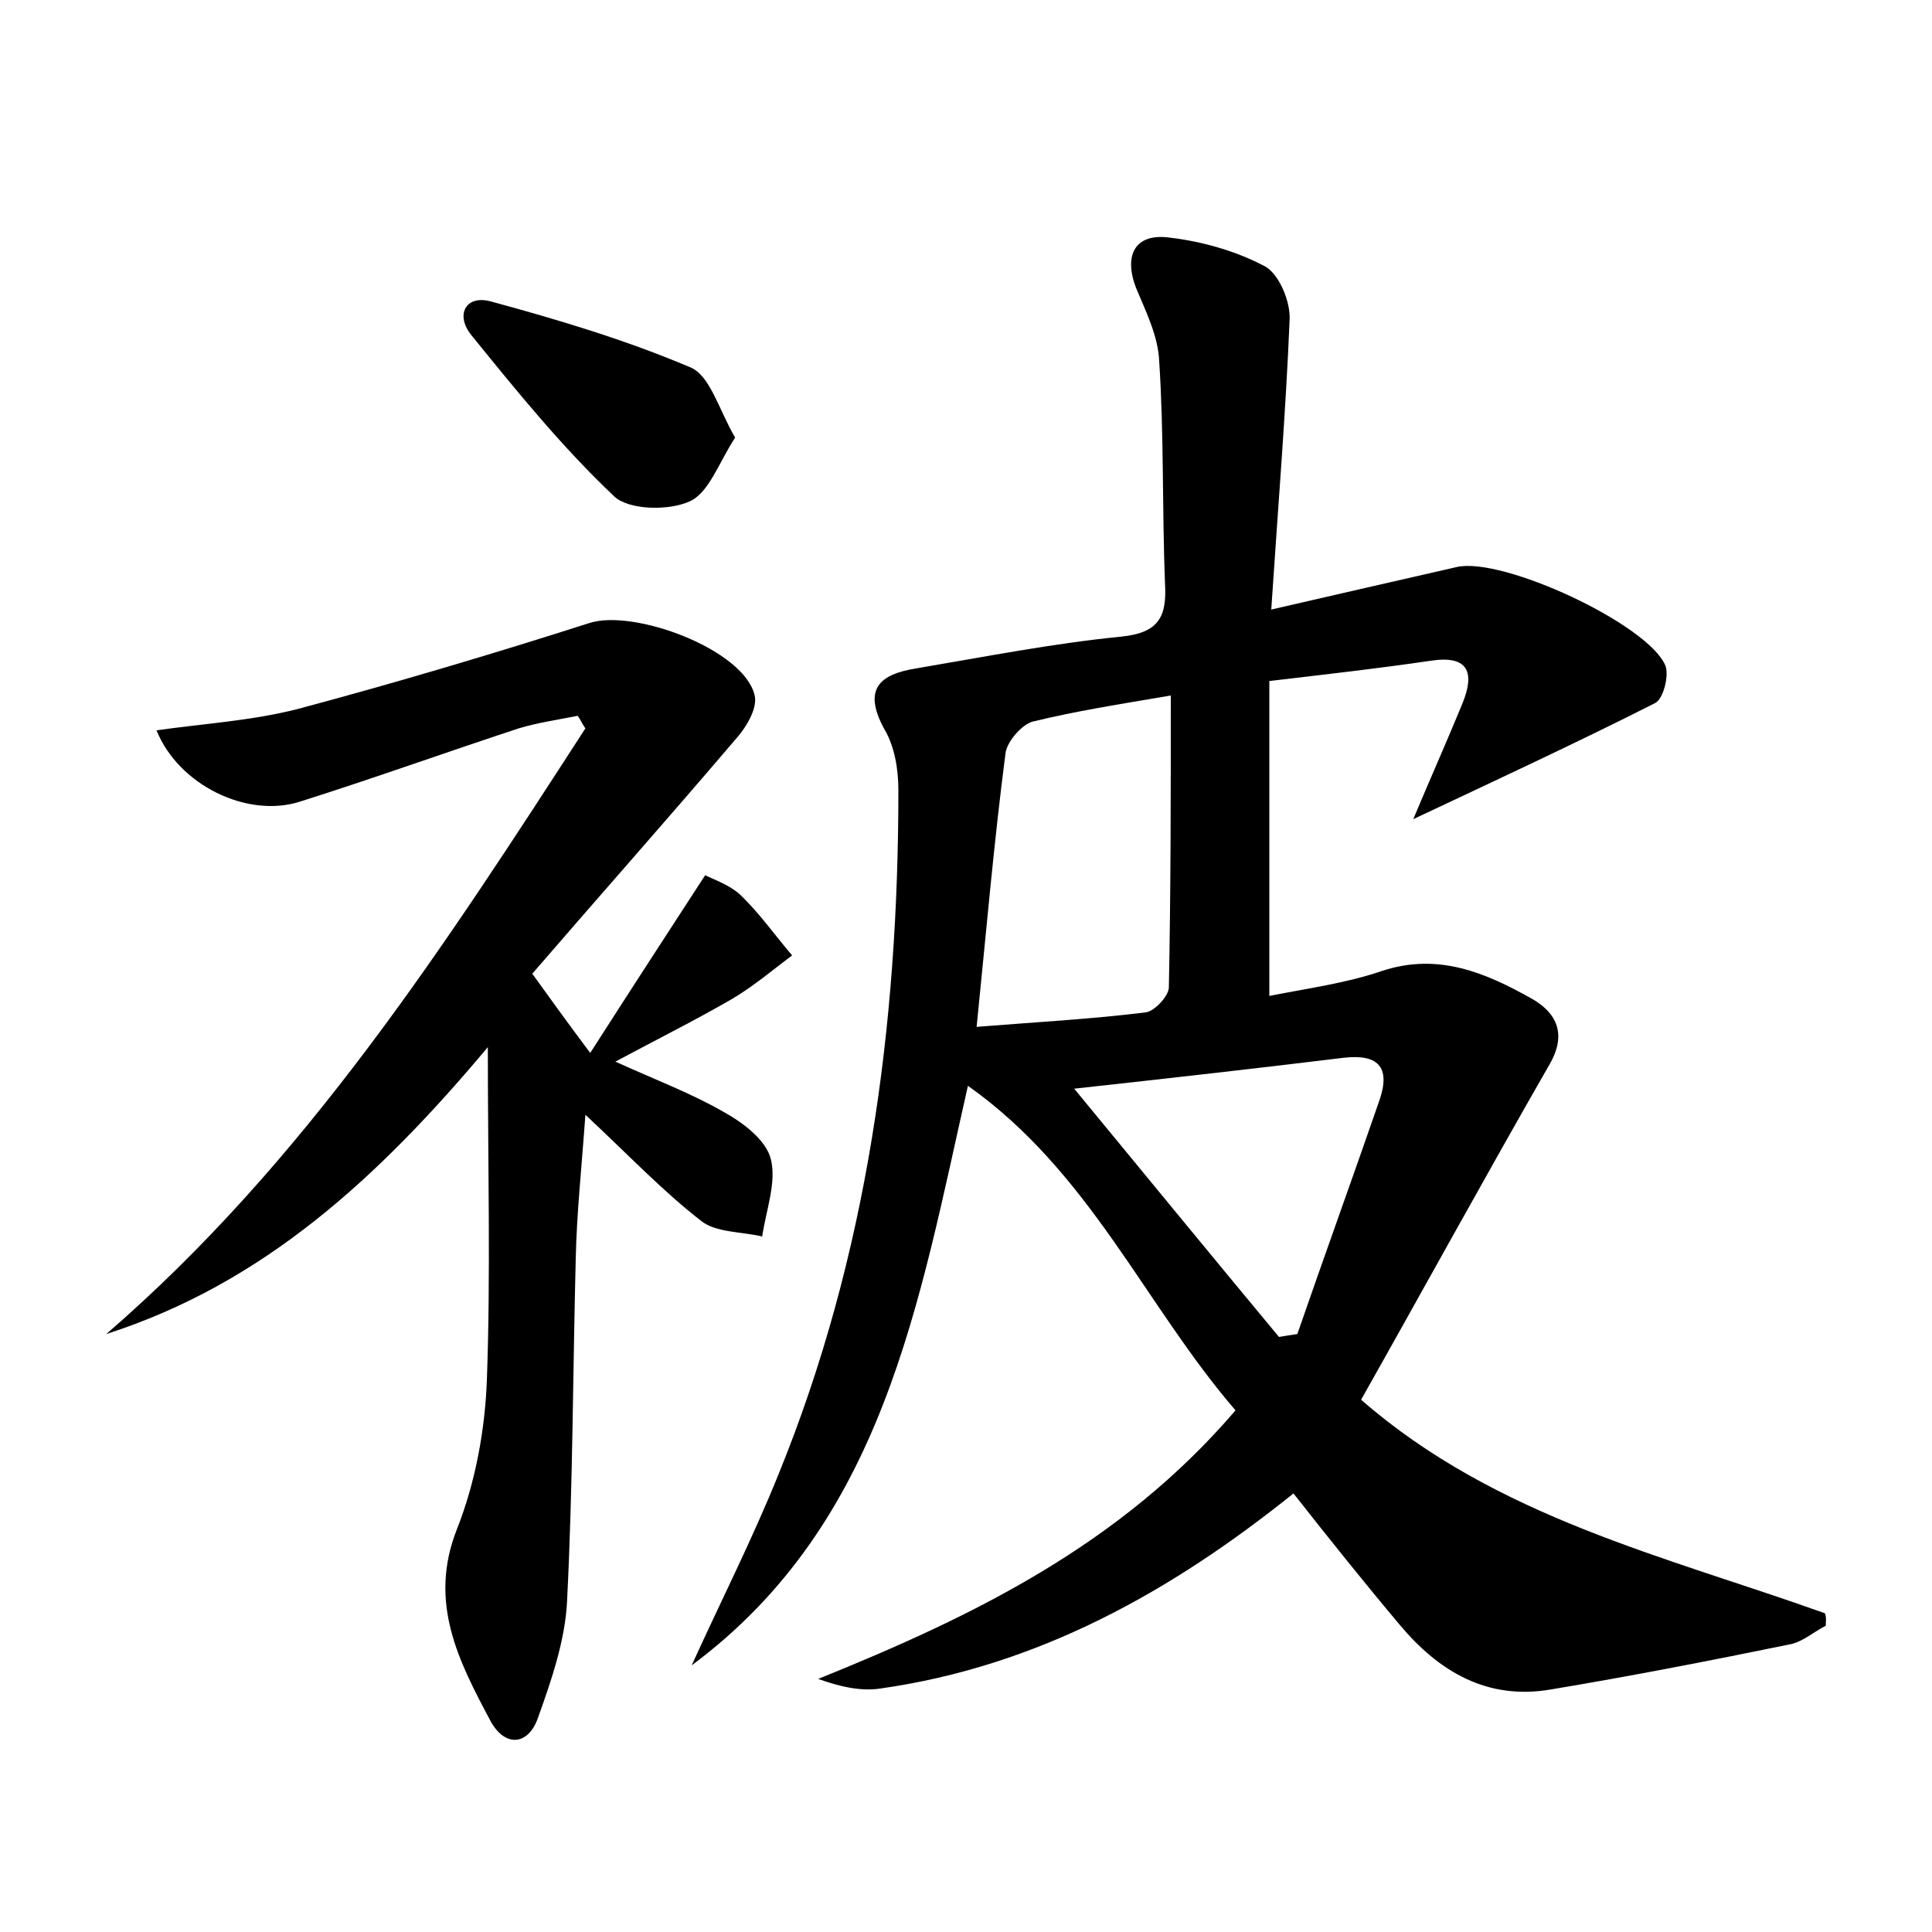 <?xml version="1.0" encoding="utf-8"?>
<!-- Generator: Adobe Illustrator 22.0.0, SVG Export Plug-In . SVG Version: 6.00 Build 0)  -->
<svg version="1.1" id="图层_1" xmlns="http://www.w3.org/2000/svg" xmlns:xlink="http://www.w3.org/1999/xlink" x="0px" y="0px"
	 viewBox="0 0 200 200" style="enable-background:new 0 0 200 200;" xml:space="preserve">
<style type="text/css">
	.st0{fill:#FFFFFF;}
</style>
<g>
	
	<path d="M189,168.3c-1.2,0.6-2.3,1.6-3.6,1.9c-8.3,1.7-16.5,3.3-24.9,4.7c-6.5,1.1-11.5-1.8-15.6-6.7c-3.7-4.4-7.3-8.9-11-13.6
		c-12.7,10.2-26.5,17.9-42.8,20.2c-2,0.3-4.2-0.2-6.4-1c16.1-6.5,31.3-13.9,43.2-27.8c-9.4-10.9-15-24.6-27.7-33.6
		c-5.1,22.5-8.7,45.2-28.6,60c3-6.6,6.3-13.1,9-19.8C89.8,130,93,106.2,93,81.8c0-2.2-0.4-4.6-1.5-6.4c-2.2-4.1-0.4-5.6,3.3-6.2
		c7.1-1.2,14.2-2.6,21.3-3.3c3.9-0.4,4.7-2.1,4.5-5.5c-0.3-7.7-0.1-15.4-0.6-23c-0.1-2.6-1.4-5.2-2.4-7.6c-1.3-3.4-0.1-5.7,3.5-5.2
		c3.4,0.4,6.9,1.4,9.9,3c1.4,0.8,2.6,3.6,2.5,5.5c-0.4,9.7-1.2,19.4-1.9,30c6.9-1.6,13.1-3,19.2-4.4c4.7-1.1,19.8,5.9,21.6,10.2
		c0.4,1-0.2,3.5-1.1,3.9c-8.1,4.1-16.3,7.9-25,12c1.8-4.3,3.5-8.1,5.1-12c1.3-3.2,0.6-5-3.3-4.4c-5.4,0.8-10.8,1.4-16.7,2.1
		c0,10.9,0,21.5,0,32.6c4-0.8,7.9-1.3,11.7-2.6c5.8-1.9,10.7,0.2,15.5,2.9c2.6,1.5,3.6,3.7,1.8,6.8c-6.6,11.5-12.9,23-19.5,34.7
		c14,12.2,31.5,16.2,48,22.1C189.1,167.4,189,167.9,189,168.3z M121.2,72c-5.3,0.9-9.8,1.6-14.3,2.7c-1.1,0.3-2.6,2-2.8,3.2
		c-1.2,9.2-2,18.5-3,28.4c6.2-0.5,11.9-0.8,17.5-1.5c0.9-0.1,2.4-1.7,2.4-2.6C121.2,92.2,121.2,82.4,121.2,72z M111.2,112.7
		c7.5,9.1,14.3,17.4,21.2,25.7c0.6-0.1,1.2-0.2,1.9-0.3c2.8-8.1,5.7-16.1,8.5-24.2c1.2-3.5-0.2-4.8-3.7-4.4
		C130.1,110.6,121.2,111.6,111.2,112.7z"/>
	<path d="M50.5,108.4C39.1,122,27.2,132.9,11,138.1c20.6-17.8,35.1-40.3,49.6-62.7c-0.3-0.4-0.5-0.9-0.8-1.3c-2,0.4-4.1,0.7-6.1,1.3
		C46.1,77.9,38.6,80.6,31,83c-5.4,1.7-12.5-1.7-14.8-7.4c5-0.7,9.9-1,14.6-2.2c10.1-2.7,20.2-5.7,30.2-8.9
		c4.6-1.5,15.9,2.7,17.1,7.4c0.4,1.4-0.9,3.5-2.1,4.8c-6.9,8.1-14,16.1-20.9,24.1c2.1,2.9,3.6,5,6,8.2c4.1-6.4,7.8-12.1,11.9-18.4
		c1,0.5,2.5,1,3.6,2c2,1.9,3.6,4.2,5.4,6.3c-2,1.5-4,3.2-6.2,4.5c-3.8,2.2-7.8,4.2-12.1,6.5c4.2,1.9,7.9,3.3,11.2,5.2
		c2,1.1,4.4,2.9,4.9,4.9c0.6,2.4-0.5,5.3-0.9,8c-2.1-0.5-4.8-0.4-6.3-1.6c-4-3.1-7.5-6.8-12-11c-0.4,5.6-0.9,10.2-1,14.9
		c-0.3,11.8-0.3,23.7-0.9,35.5c-0.2,4-1.6,8.1-3,12c-1,2.9-3.4,3.1-4.9,0.4c-3.3-6.2-6.5-12.3-3.5-19.9c1.9-4.8,2.9-10.2,3.1-15.4
		C50.8,131.8,50.5,120.7,50.5,108.4z"/>
	<path d="M76.1,45.3c-1.7,2.6-2.7,5.7-4.7,6.6c-2.2,1-6.3,0.9-7.8-0.5c-5.4-5.1-10.1-10.9-14.8-16.7c-1.7-2.1-0.6-4.2,2-3.5
		c7,1.9,14,4,20.6,6.8C73.5,38.8,74.4,42.4,76.1,45.3z"/>
	
	
</g>
</svg>
